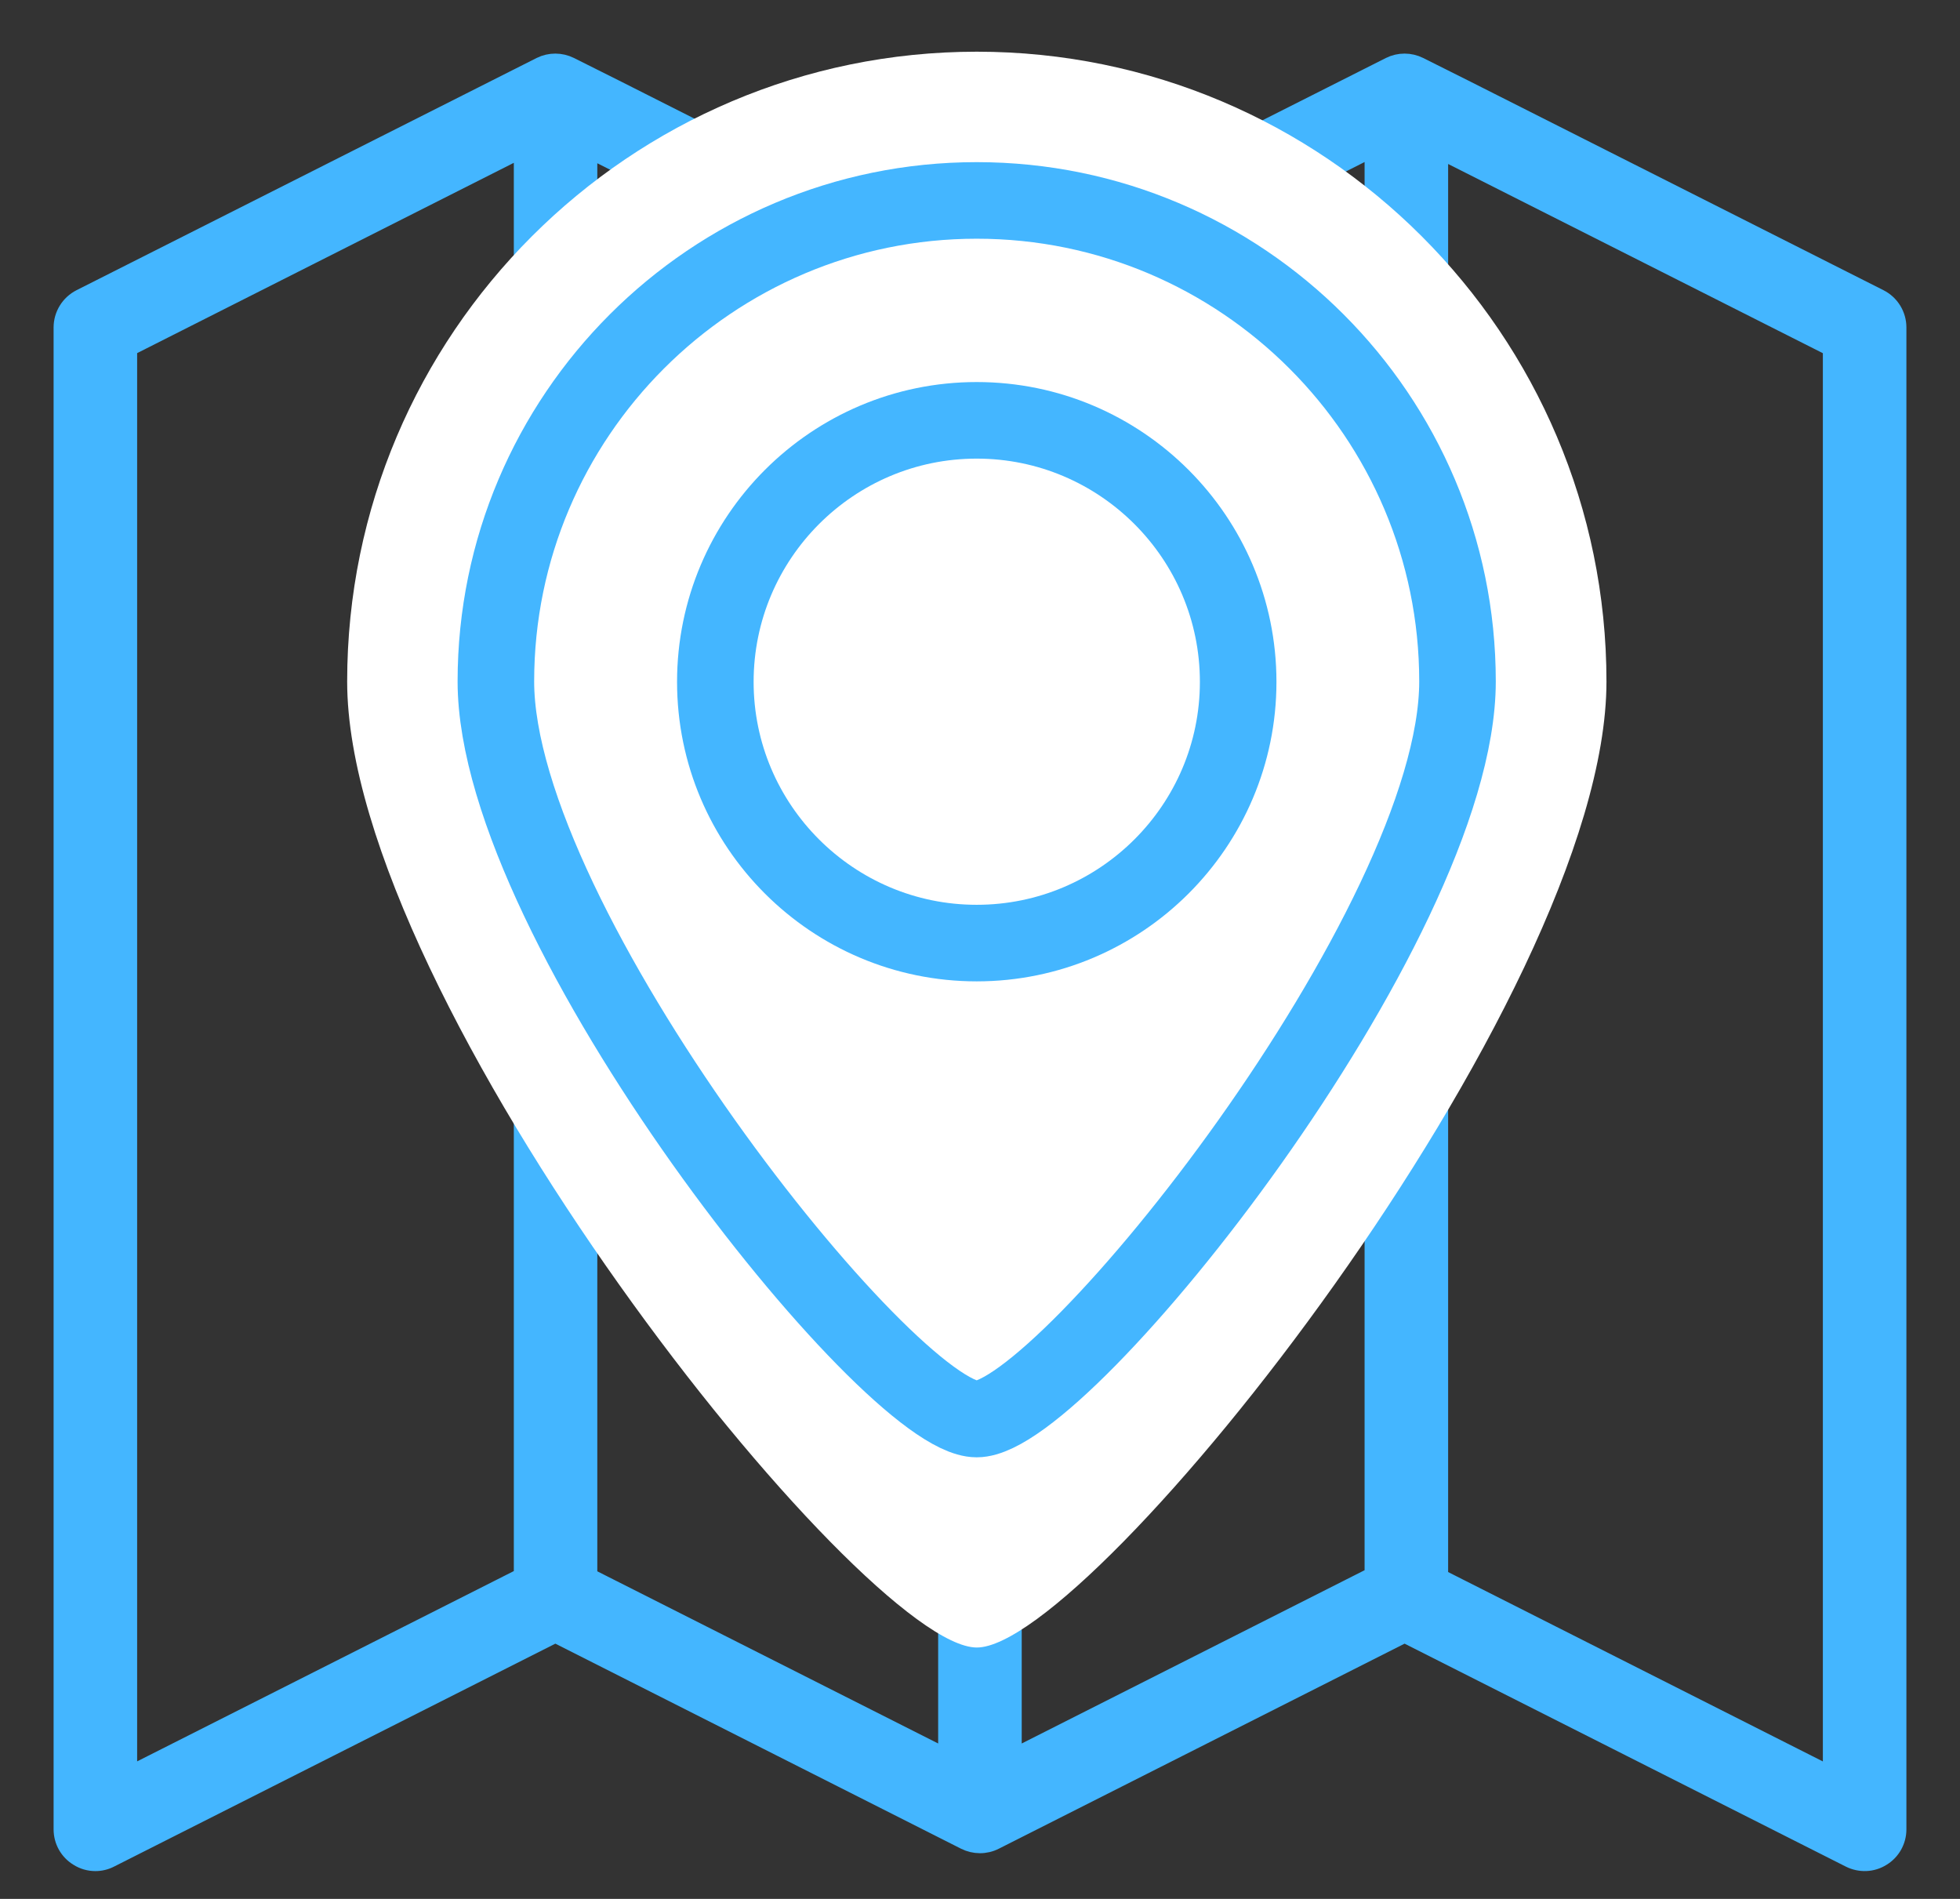<?xml version="1.0" encoding="UTF-8" standalone="no"?>
<svg width="32px" height="31px" viewBox="0 0 32 31" version="1.1" xmlns="http://www.w3.org/2000/svg" xmlns:xlink="http://www.w3.org/1999/xlink" xmlns:sketch="http://www.bohemiancoding.com/sketch/ns">
    <rect x="0" y="0" width="32" height="31" fill="#333333" stroke="none"/>
    <!-- Generator: Sketch 3.4 (15575) - http://www.bohemiancoding.com/sketch -->
    <title>tracking-blue</title>
    <desc>Created with Sketch.</desc>
    <defs></defs>
    <g id="Page-1" stroke="none" stroke-width="1" fill="none" fill-rule="evenodd" sketch:type="MSPage">
        <g id="Desktop-HD" sketch:type="MSArtboardGroup" transform="translate(-837, -11)">
            <g id="tracking" sketch:type="MSLayerGroup" transform="translate(838, 11)">
                <path d="M29.694,4.849 L22.906,1.422 L22.179,1.058 C22.024,0.981 21.84,0.98 21.684,1.058 L14.999,4.431 L9.085,1.444 L8.314,1.058 C8.158,0.981 7.975,0.98 7.818,1.058 L0.306,4.849 C0.119,4.944 0,5.136 0,5.346 L0,29.864 C0,30.058 0.1,30.237 0.266,30.337 C0.354,30.393 0.456,30.421 0.557,30.421 C0.643,30.421 0.729,30.401 0.808,30.36 L8.067,26.693 L14.747,30.069 C14.905,30.148 15.092,30.15 15.251,30.069 L21.932,26.693 L29.192,30.361 C29.367,30.448 29.571,30.44 29.735,30.337 C29.9,30.237 30,30.058 30,29.864 L30,5.346 C30,5.136 29.882,4.944 29.694,4.849 L29.694,4.849 Z M7.514,25.725 L1.114,28.958 L1.114,5.688 L7.514,2.455 L7.514,25.725 L7.514,25.725 Z M14.442,28.666 L8.627,25.729 L8.627,2.462 L14.442,5.398 L14.442,28.666 L14.442,28.666 Z M21.404,25.711 L15.556,28.666 L15.556,5.397 L21.404,2.442 L21.404,25.711 L21.404,25.711 Z M28.886,28.959 L22.518,25.741 L22.518,2.474 L28.886,5.689 L28.886,28.959 L28.886,28.959 Z" id="Fill-61" stroke="#44B6FF" stroke-width="0.25" fill="#44B6FF" sketch:type="MSShapeGroup"></path>
                <path d="M12.741,10.141 C12.741,8.924 13.731,7.934 14.946,7.934 C16.164,7.934 17.153,8.924 17.153,10.141 C17.153,11.356 16.164,12.344 14.946,12.344 C13.731,12.344 12.741,11.356 12.741,10.141 L12.741,10.141 Z" id="Path" stroke="#979797" fill="#D8D8D8" sketch:type="MSShapeGroup"></path>
                <path d="M14.948,26.896 C16.821,26.896 25.228,16.343 25.228,11.126 C25.228,5.456 20.615,0.844 14.948,0.844 C9.28,0.844 4.668,5.456 4.668,11.126 C4.668,16.343 13.075,26.896 14.948,26.896 L14.948,26.896 Z" id="Path-Copy" fill="#FFFFFF" sketch:type="MSShapeGroup"></path>
                <path d="M14.946,23.166 C16.377,23.166 22.796,15.108 22.796,11.124 C22.796,6.794 19.274,3.272 14.946,3.272 C10.619,3.272 7.096,6.794 7.096,11.124 C7.096,15.108 13.516,23.166 14.946,23.166 L14.946,23.166 Z" id="Path" stroke="#44B6FF" stroke-width="1.25" fill="#FFFFFF" sketch:type="MSShapeGroup"></path>
                <path d="M14.946,4.344 C18.684,4.344 21.725,7.385 21.725,11.124 C21.725,14.633 16.205,21.211 14.946,22.046 C13.687,21.211 8.168,14.633 8.168,11.124 C8.168,7.385 11.209,4.344 14.946,4.344 L14.946,4.344 Z" id="Path" sketch:type="MSShapeGroup"></path>
                <path d="M19.215,11.132 C19.215,8.776 17.3,6.862 14.946,6.862 C12.593,6.862 10.679,8.776 10.679,11.132 C10.679,13.483 12.593,15.396 14.946,15.396 C17.3,15.396 19.215,13.483 19.215,11.132 L19.215,11.132 Z" id="Path" stroke="#44B6FF" stroke-width="1.25" sketch:type="MSShapeGroup"></path>
            </g>
        </g>
    </g>
</svg>